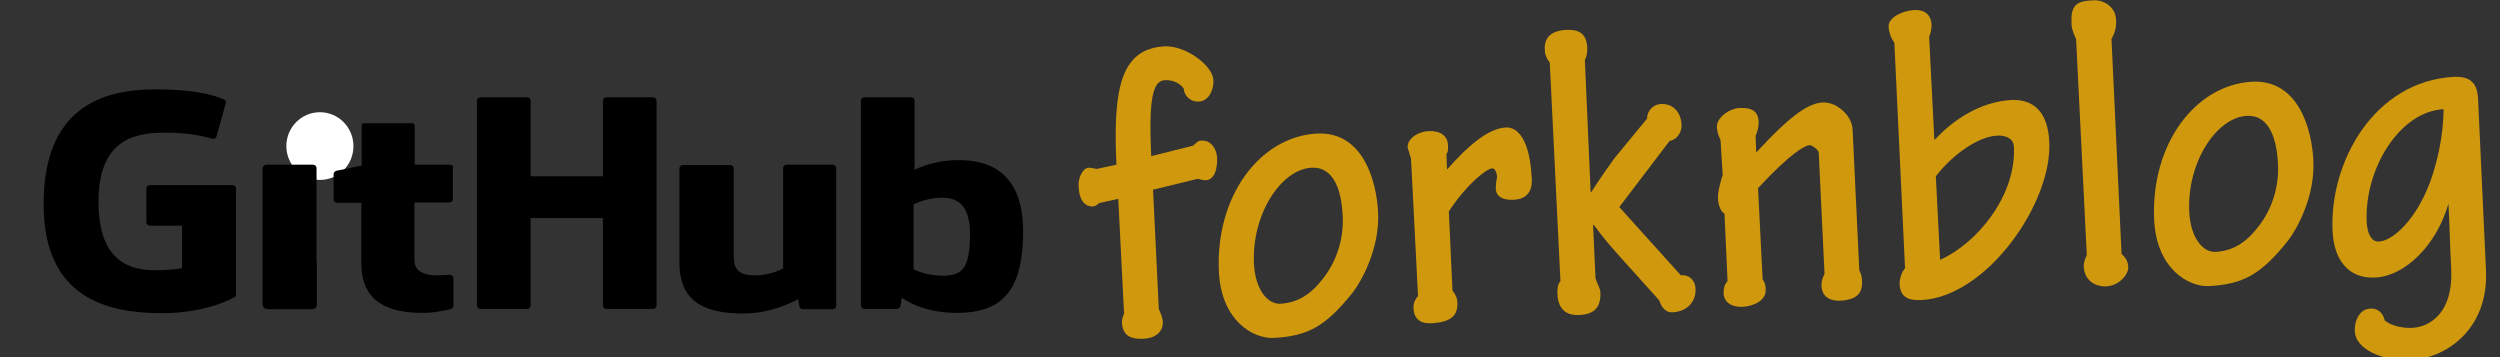 <?xml version="1.0" encoding="utf-8"?>
<!-- Generator: Adobe Illustrator 13.0.0, SVG Export Plug-In . SVG Version: 6.00 Build 14948)  -->
<!DOCTYPE svg PUBLIC "-//W3C//DTD SVG 1.1//EN" "http://www.w3.org/Graphics/SVG/1.1/DTD/svg11.dtd">
<svg version="1.1" id="Layer_1" xmlns="http://www.w3.org/2000/svg" xmlns:xlink="http://www.w3.org/1999/xlink" x="0px" y="0px"
	 width="819.8px" height="117.2px" viewBox="0 -17.9 819.8 117.2" enable-background="new 0 -17.9 819.8 117.2"
	 xml:space="preserve">
<rect x="0" y="-17.9" width="819.8" height="117.2" fill="#333333" stroke="none"/>
<path d="M76.2,42.8h-27c-0.7,0-1.2,0.5-1.2,1.1V55c0,0.6,0.5,1.1,1.2,1.1h10.5V70c0,0-2.4,0.7-8.9,0.7c-7.7,0-18.5-2.4-18.5-22.4
	c0-20,11.2-22.7,21.8-22.7c9.1,0,13,1.4,15.5,2c0.8,0.2,1.5-0.5,1.5-1.1l3-10.8c0-0.3-0.1-0.6-0.4-0.8c-1-0.6-7.2-3.5-22.8-3.5
	c-18,0-36.6,6.5-36.6,37.6c0,31.1,21.1,35.8,39,35.8c14.8,0,23.7-5.3,23.7-5.3c0.4-0.2,0.4-0.6,0.4-0.8V43.9
	C77.4,43.3,76.9,42.8,76.2,42.8"/>
<path d="M215.3,15.1c0-0.6-0.5-1.1-1.2-1.1h-15.2c-0.7,0-1.2,0.5-1.2,1.1v24.8h-23.7V15.1c0-0.6-0.5-1.1-1.2-1.1h-15.2
	c-0.7,0-1.2,0.5-1.2,1.1v67.2c0,0.6,0.5,1.1,1.2,1.1h15.2c0.7,0,1.2-0.5,1.2-1.1V53.6h23.7v28.7c0,0.6,0.5,1.1,1.2,1.1h15.2
	c0.7,0,1.2-0.5,1.2-1.1L215.3,15.1L215.3,15.1z"/>
<path fill="#FFFFFF" d="M115.9,30c0-6.1-4.9-11.1-11-11.1s-11,5-11,11.1s4.9,11.1,11,11.1S115.9,36.2,115.9,30"/>
<path d="M103.8,68.2v-31c0-0.6-0.5-1.1-1.2-1.1H87.4c-0.7,0-1.3,0.6-1.3,1.2v44.5c0,1.3,1,1.7,2.2,1.7H102c1.5,0,1.9-0.6,1.9-1.7
	V68.2z"/>
<path d="M273.1,36.1H258c-0.7,0-1.2,0.5-1.2,1.1v32.9c0,0-3.8,2.3-9.3,2.3s-6.9-2.1-6.9-6.6V37.3c0-0.6-0.5-1.1-1.2-1.1H224
	c-0.7,0-1.2,0.5-1.2,1.1v30.9c0,13.3,8.8,16.7,21,16.7c10,0,17.9-4.7,17.9-4.7s0.4,2.4,0.5,2.7c0.2,0.3,0.6,0.6,1.1,0.6h9.7
	c0.7,0,1.2-0.5,1.2-1.1V37.3C274.3,36.7,273.7,36.1,273.1,36.1"/>
<path d="M314.3,34.6c-8.6,0-14.4,3.2-14.4,3.2V15.1c0-0.6-0.5-1.1-1.2-1.1h-15.2c-0.7,0-1.2,0.5-1.2,1.1v67.2c0,0.6,0.5,1.1,1.2,1.1
	H294c0.4,0,0.8-0.2,1.1-0.6c0.3-0.4,0.6-3.1,0.6-3.1s6.2,5,18,5c13.8,0,21.8-6,21.8-26.7C335.5,37.3,322.8,34.6,314.3,34.6
	 M308.3,72.5c-5.3-0.2-8.7-2.1-8.7-2.1V49.1c0,0,3.5-1.8,7.8-2.1c5.4-0.4,10.7,1,10.7,11.9C318,70.4,315.6,72.7,308.3,72.5"/>
<path d="M147.4,36.1H136V23.3c0-0.5-0.3-0.8-1-0.8h-15.5c-0.6,0-0.9,0.2-0.9,0.7v13.2c0,0-7.8,1.6-8.3,1.7c-0.5,0.2-0.9,0.5-0.9,1.1
	v8.3c0,0.6,0.5,1.1,1.2,1.1h7.9v19.9c0,14.8,12.2,16.2,20.5,16.2c3.7,0,8.3-1.1,9-1.3c0.4-0.2,0.7-0.5,0.7-1v-9.1
	c0-0.6-0.6-1.1-1.2-1.1c-0.6,0-2.4,0.2-4.1,0.2c-5.6,0-7.5-2.2-7.5-5c0-2.9,0-18.9,0-18.9h11.4c0.7,0,1.2-0.5,1.2-1.1V37.1
	C148.7,36.5,148.2,36.1,147.4,36.1"/>
<g>
	<path fill="#D0980C" d="M366.7,47.3l-6.3,1.4c-0.6,0.6-1.3,1.1-2.2,1.1c-1.8,0-4.3-1.1-4.5-6.7c-0.2-2.6,1.3-5.9,3.3-6
		c1,0,2,0.3,2.6,0.4l6.5-1.4c-1.2-25.3,1.6-38,15.7-38.8c6.8-0.4,15.9,6.2,16.1,11.1c0.2,2.8-1.4,6.9-4.8,7
		c-2.8,0.2-4.9-2.1-4.9-4.2c-1-1.6-3.5-3-6.3-2.8c-3.8,0.2-5.3,5.9-4.4,24.9l13.6-3.4c0.8-0.4,1.5-1.7,2.8-1.7
		c3.1-0.2,5,2.5,5.2,5.5c0.2,4.1-1,7.3-3.6,7.5c-0.8,0-2.1-0.2-2.6-0.5l-14.8,3.6l1.9,39.2c0.6,1.3,1.2,2.7,1.3,3.9
		c0.2,3.6-2.5,5.6-6.3,5.8c-4.9,0.2-6.9-1.5-7.1-5.5c0-0.8,0.3-1.9,0.7-2.7L366.7,47.3z"/>
	<path fill="#D0980C" d="M431.8,25.9c15.2-0.8,19.6,15.6,20.1,25.8c0.6,11.9-5.5,22.7-8.3,26.3c-9,11.3-14.9,14.3-25.8,14.9
		c-6.9,0.4-17.3-5.7-18.1-21.6c-1.2-25,13.5-44.3,32-45.4L431.8,25.9z M430,37.1c-10,0.6-19.6,15.4-18.8,31.5
		c0.4,8.2,4.3,13.4,8.8,13.1c5.5-0.4,9.7-2.9,13.8-8.2c4.4-5.5,6.9-13,6.5-20.5c-0.4-9.2-3.3-16.3-10.2-15.9L430,37.1z"/>
	<path fill="#D0980C" d="M462.7,34.1l-1.1-3.6c-0.2-2.7,3-5.2,6.9-5.4c3.7-0.2,6.1,1.5,6.3,4.3c0,0.9,0.3,2.1-0.5,3.3l0.2,4.9l0.1,0
		c6.5-7.4,13.3-13.4,19.2-13.7c3.8-0.2,7.9,3.8,8.5,16.9c0.2,4-1.6,6.6-5.9,6.8c-3.6,0.2-5.7-1-5.9-3.5c0-1.3,0.1-2.6,0.4-3.8
		c0-1.6-0.7-3-1.6-3c-2,0.2-8.3,5.2-14.2,14.1l1.2,26c0.7,0.8,1.6,2.4,1.6,3.8c0.2,4.2-1.8,6.5-8.4,6.9c-3.9,0.2-5.9-1.5-6-5.2
		c0-1.4,0.6-2.8,1.5-3.7L462.7,34.1z"/>
	<path fill="#D0980C" d="M521.6,45l0.2,0.1c3.3-5.1,5.5-8.2,7.6-11.1L540.1,21c0-2.5,1.9-4.6,4.5-4.8c4.3-0.2,6.6,3,6.8,6.6
		c0.2,3.3-2.1,5.3-3.9,5.5l-16.5,21.7l20.2,22.4c2.4-0.4,4.7,1.4,4.8,4.4c0.2,4.1-2.6,7.4-7.4,7.7c-2.1,0.2-3.7-1.3-4.5-3.9
		l-13.5-15c-2-2.3-4.5-5-8-9.8l-0.2,0.1l0.8,17.5c0.4,1.4,1.5,3,1.6,4.6c0.2,4.9-2,7.2-7,7.4c-3,0.2-6.9-0.9-7.1-7
		c0-0.9-0.1-2.9,1-4.1l-3.5-71.7c-0.6-0.6-1.6-2.4-1.6-3.8c-0.3-3.1,0.7-6.5,6.9-6.9c4.7-0.2,6.8,1.5,7,6c0,1.2-0.1,2.8-0.8,3.8
		L521.6,45z"/>
	<path fill="#D0980C" d="M578,73.7c0.6,0.9,1,1.7,1,3.4c0.2,3.6-4.1,5.4-7.4,5.6c-3.1,0.2-6.2-1-6.4-4.4c0-1.6,0.2-2.8,1.3-4
		l-1-22.1c-1.1-0.7-1.9-2.3-2.1-4.5c-0.2-2.2,0.4-4.7,1.5-8.3L564.2,28c-0.6-1.3-1.1-2.3-1.2-4.2c-0.2-2.8,3.6-6,7.4-6.3
		c4.7-0.2,6.2,1.6,6.3,4.6c0,2-0.5,3.4-1,4.5l0.2,5.5c12-13,17.5-16.2,21.9-16.4c4.5-0.2,9.5,4.3,9.7,8.8l2.2,46.2
		c0.3,0.8,0.9,1.6,0.9,3.6c0.2,4.3-2.1,6-6.8,6.4c-4.2,0.2-6.4-1.6-6.5-5c0-1.5,0.4-2.6,1-3.8l-1.9-39.7c0-0.9-2.1-2.5-3-2.5
		c-1.2,0-5.8,2.1-16.9,14.1L578,73.7z"/>
	<path fill="#D0980C" d="M634.3,27.7l0.2,0.2c5.9-6.5,14.9-12.4,24.9-13c7.2-0.4,12.2,3.7,12.6,13.8c1,19.7-20.2,50.6-41.9,51.8
		c-4.6,0.2-7-1.1-7.2-5.4c0-1.6,0.8-4.1,1.8-5l-3.5-74c-1.2-1.6-1.7-3.3-1.9-5.1c-0.2-3.5,5.2-5.4,8.2-5.6c2.8-0.2,5.7,0.8,5.9,4.9
		c0,1.3-0.3,2.7-0.8,3.9L634.3,27.7z M636.2,67.3c12.1-5.4,25-21,24.2-37.1c-0.2-3.5-4.2-3.8-5.7-3.6c-4.9,0.2-13.3,4.8-19.9,13.3
		L636.2,67.3z"/>
	<path fill="#D0980C" d="M680.8-5c-0.5-1.3-1.4-3-1.5-4.8c-0.3-6.1,1.1-7.8,7.2-8c3.3-0.2,7.2,2.1,7.4,6.3c0.2,2.6-0.5,4.6-1.5,6.4
		l3.3,70.5c1.4,1.1,2.1,2.5,2.2,4.2c0.2,2.3-2.8,6.1-7.1,6.4c-3.8,0.2-7.3-2-7.5-6.5c0-1.3,0.4-2.5,1-3.8L680.8-5z"/>
	<path fill="#D0980C" d="M738.5,8.9c15.2-0.8,19.6,15.6,20.1,25.8c0.6,11.9-5.5,22.7-8.3,26.3c-9,11.3-14.9,14.3-25.8,14.9
		c-6.9,0.4-17.3-5.7-18.1-21.6c-1.2-25,13.5-44.3,32-45.4L738.5,8.9z M736.7,20.1c-10,0.6-19.6,15.4-18.8,31.5
		c0.4,8.2,4.3,13.4,8.8,13.1c5.5-0.4,9.7-2.9,13.8-8.2c4.4-5.5,6.9-13,6.5-20.5c-0.4-9.2-3.3-16.3-10.2-15.9L736.7,20.1z"/>
	<path fill="#D0980C" d="M815.2,70.7c0.9,19-12.6,28.6-24.1,29.4c-10.2,0.6-18.6-3.7-18.9-9.2c-0.2-4.2,1.9-7.5,5.1-7.6
		c2.2-0.2,4.2,1.3,4.7,3.9c2.2,1.7,5.7,2.6,9.2,2.4c5.8-0.4,13.3-5.1,12.6-19.3c-0.4-7-0.5-14.3-0.9-21.4
		c-4.1,14.1-14.5,23.6-23.7,24.2c-9.5,0.6-13.9-6.3-14.3-15.2c-1.1-22.6,13.6-49.2,39.8-50.6c5-0.2,7.6,1.7,7.9,7L815.2,70.7z
		 M780.1,61.3c5.1-0.2,14.5-9.1,18.7-25.7c1.4-5.2,2.4-11.1,2.5-17.6l0-0.1c-14.8,0.8-26.1,20.2-25.2,37.1c0.2,4,1.7,6.4,3.9,6.3
		L780.1,61.3z"/>
</g>
</svg>
